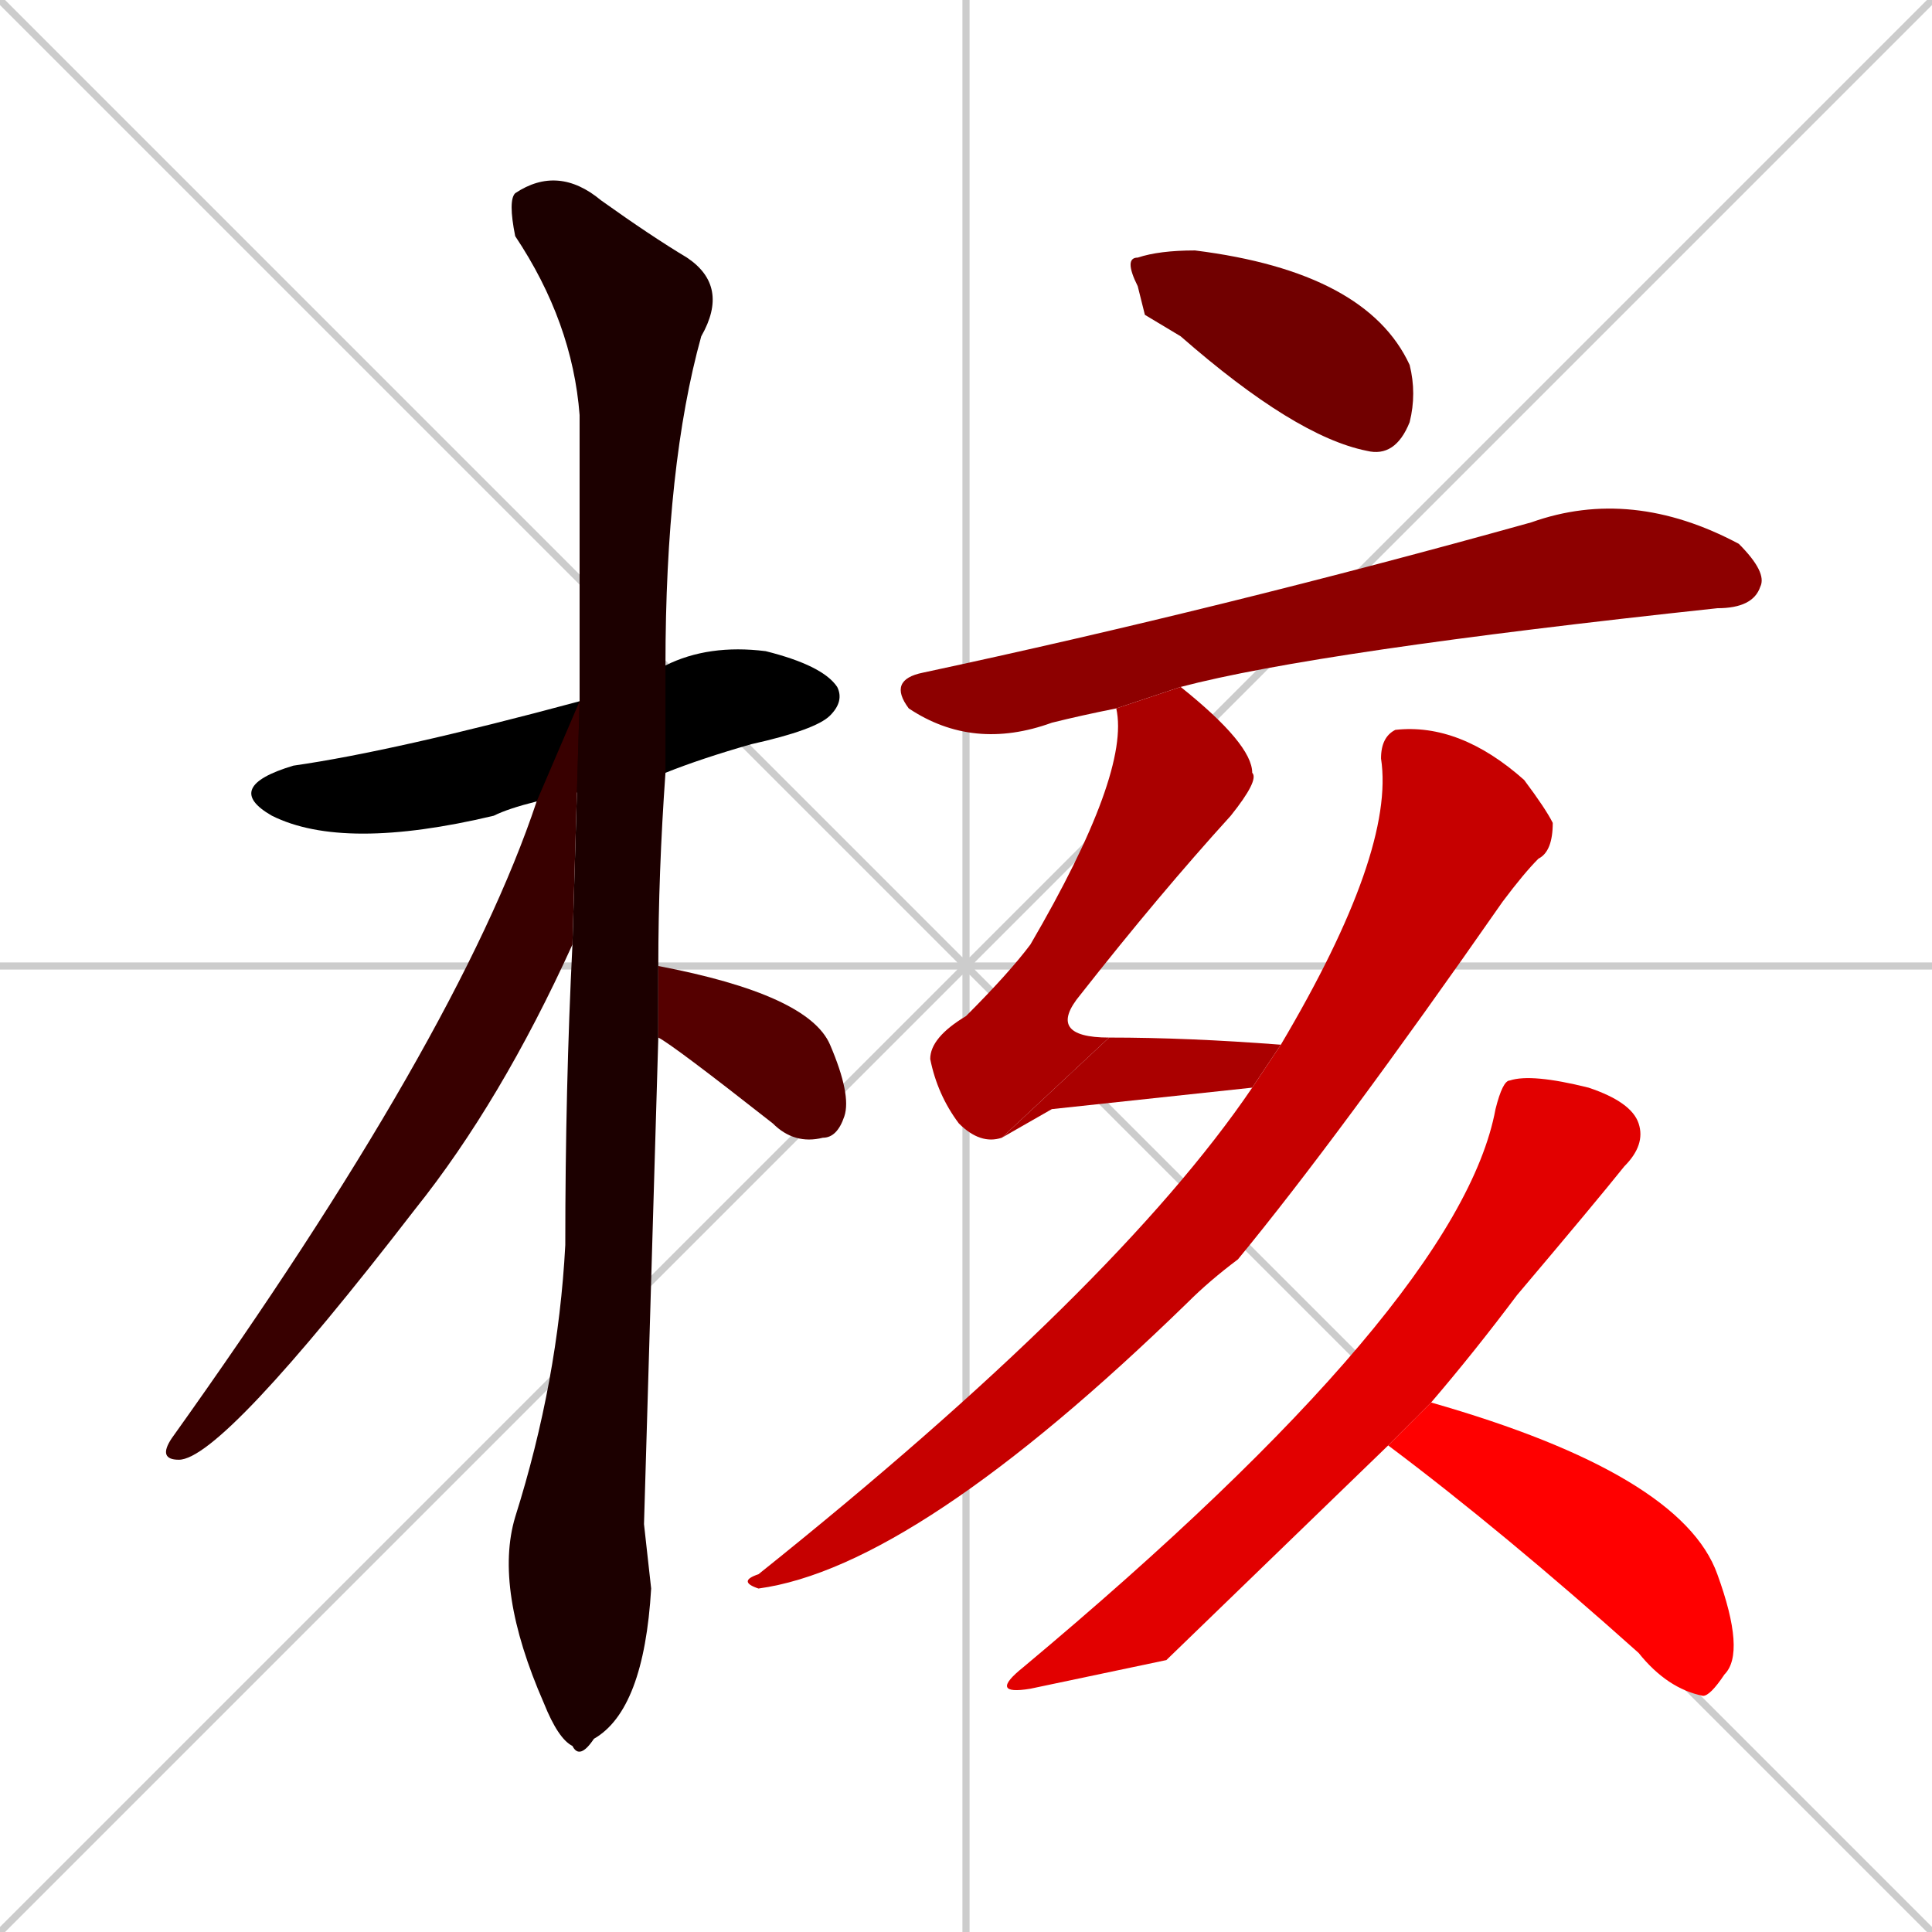 <svg xmlns="http://www.w3.org/2000/svg" xmlns:xlink="http://www.w3.org/1999/xlink" width="270" height="270"><path d="M 0 0 L 270 270 M 270 0 L 0 270 M 135 0 L 135 270 M 0 135 L 270 135" stroke="#CCCCCC" /><path d="M 75 112 Q 71 113 69 114 Q 48 119 38 114 Q 31 110 41 107 Q 55 105 81 98 L 93 93 Q 99 90 107 91 Q 115 93 117 96 Q 118 98 116 100 Q 114 102 105 104 Q 98 106 93 108" fill="#000000" /><path d="M 90 213 L 91 222 Q 90 239 83 243 Q 81 246 80 244 Q 78 243 76 238 Q 69 222 72 212 Q 78 193 79 174 Q 79 152 80 132 L 81 98 Q 81 97 81 97 Q 81 76 81 58 Q 80 45 72 33 Q 71 28 72 27 Q 78 23 84 28 Q 91 33 96 36 Q 102 40 98 47 Q 93 65 93 93 L 93 108 Q 92 122 92 135 L 92 145" fill="#1c0000" /><path d="M 80 132 Q 70 154 58 169 Q 31 204 25 204 Q 22 204 24 201 Q 64 145 75 112 L 81 98" fill="#380000" /><path d="M 92 135 Q 113 139 116 146 Q 119 153 118 156 Q 117 159 115 159 Q 111 160 108 157 Q 94 146 92 145" fill="#550000" /><path d="M 160 44 L 159 40 Q 157 36 159 36 Q 162 35 167 35 Q 191 38 197 51 Q 198 55 197 59 Q 195 64 191 63 Q 181 61 165 47" fill="#710000" /><path d="M 156 99 Q 151 100 147 101 Q 136 105 127 99 Q 124 95 129 94 Q 171 85 214 73 Q 228 68 243 76 Q 247 80 246 82 Q 245 85 240 85 Q 184 91 165 96" fill="#8d0000" /><path d="M 140 159 Q 137 160 134 157 Q 131 153 130 148 Q 130 145 135 142 Q 141 136 144 132 Q 158 108 156 99 L 165 96 Q 175 104 175 108 Q 176 109 172 114 Q 162 125 151 139 Q 146 145 155 145" fill="#aa0000" /><path d="M 147 155 L 140 159 L 155 145 Q 166 145 179 146 L 175 152 Q 175 152 175 152" fill="#aa0000" /><path d="M 179 146 Q 195 119 193 106 Q 193 103 195 102 Q 204 101 213 109 Q 216 113 217 115 Q 217 119 215 120 Q 213 122 210 126 Q 187 159 173 176 Q 169 179 166 182 Q 128 219 106 222 Q 103 221 106 220 Q 156 180 175 152" fill="#c60000" /><path d="M 163 232 L 144 236 Q 138 237 143 233 Q 204 182 209 155 Q 210 151 211 151 Q 214 150 222 152 Q 228 154 229 157 Q 230 160 227 163 Q 223 168 212 181 Q 206 189 200 196 L 194 202" fill="#e20000" /><path d="M 200 196 Q 235 206 240 220 Q 244 231 241 234 Q 239 237 238 237 Q 233 236 229 231 Q 210 214 194 202" fill="#ff0000" /></svg>